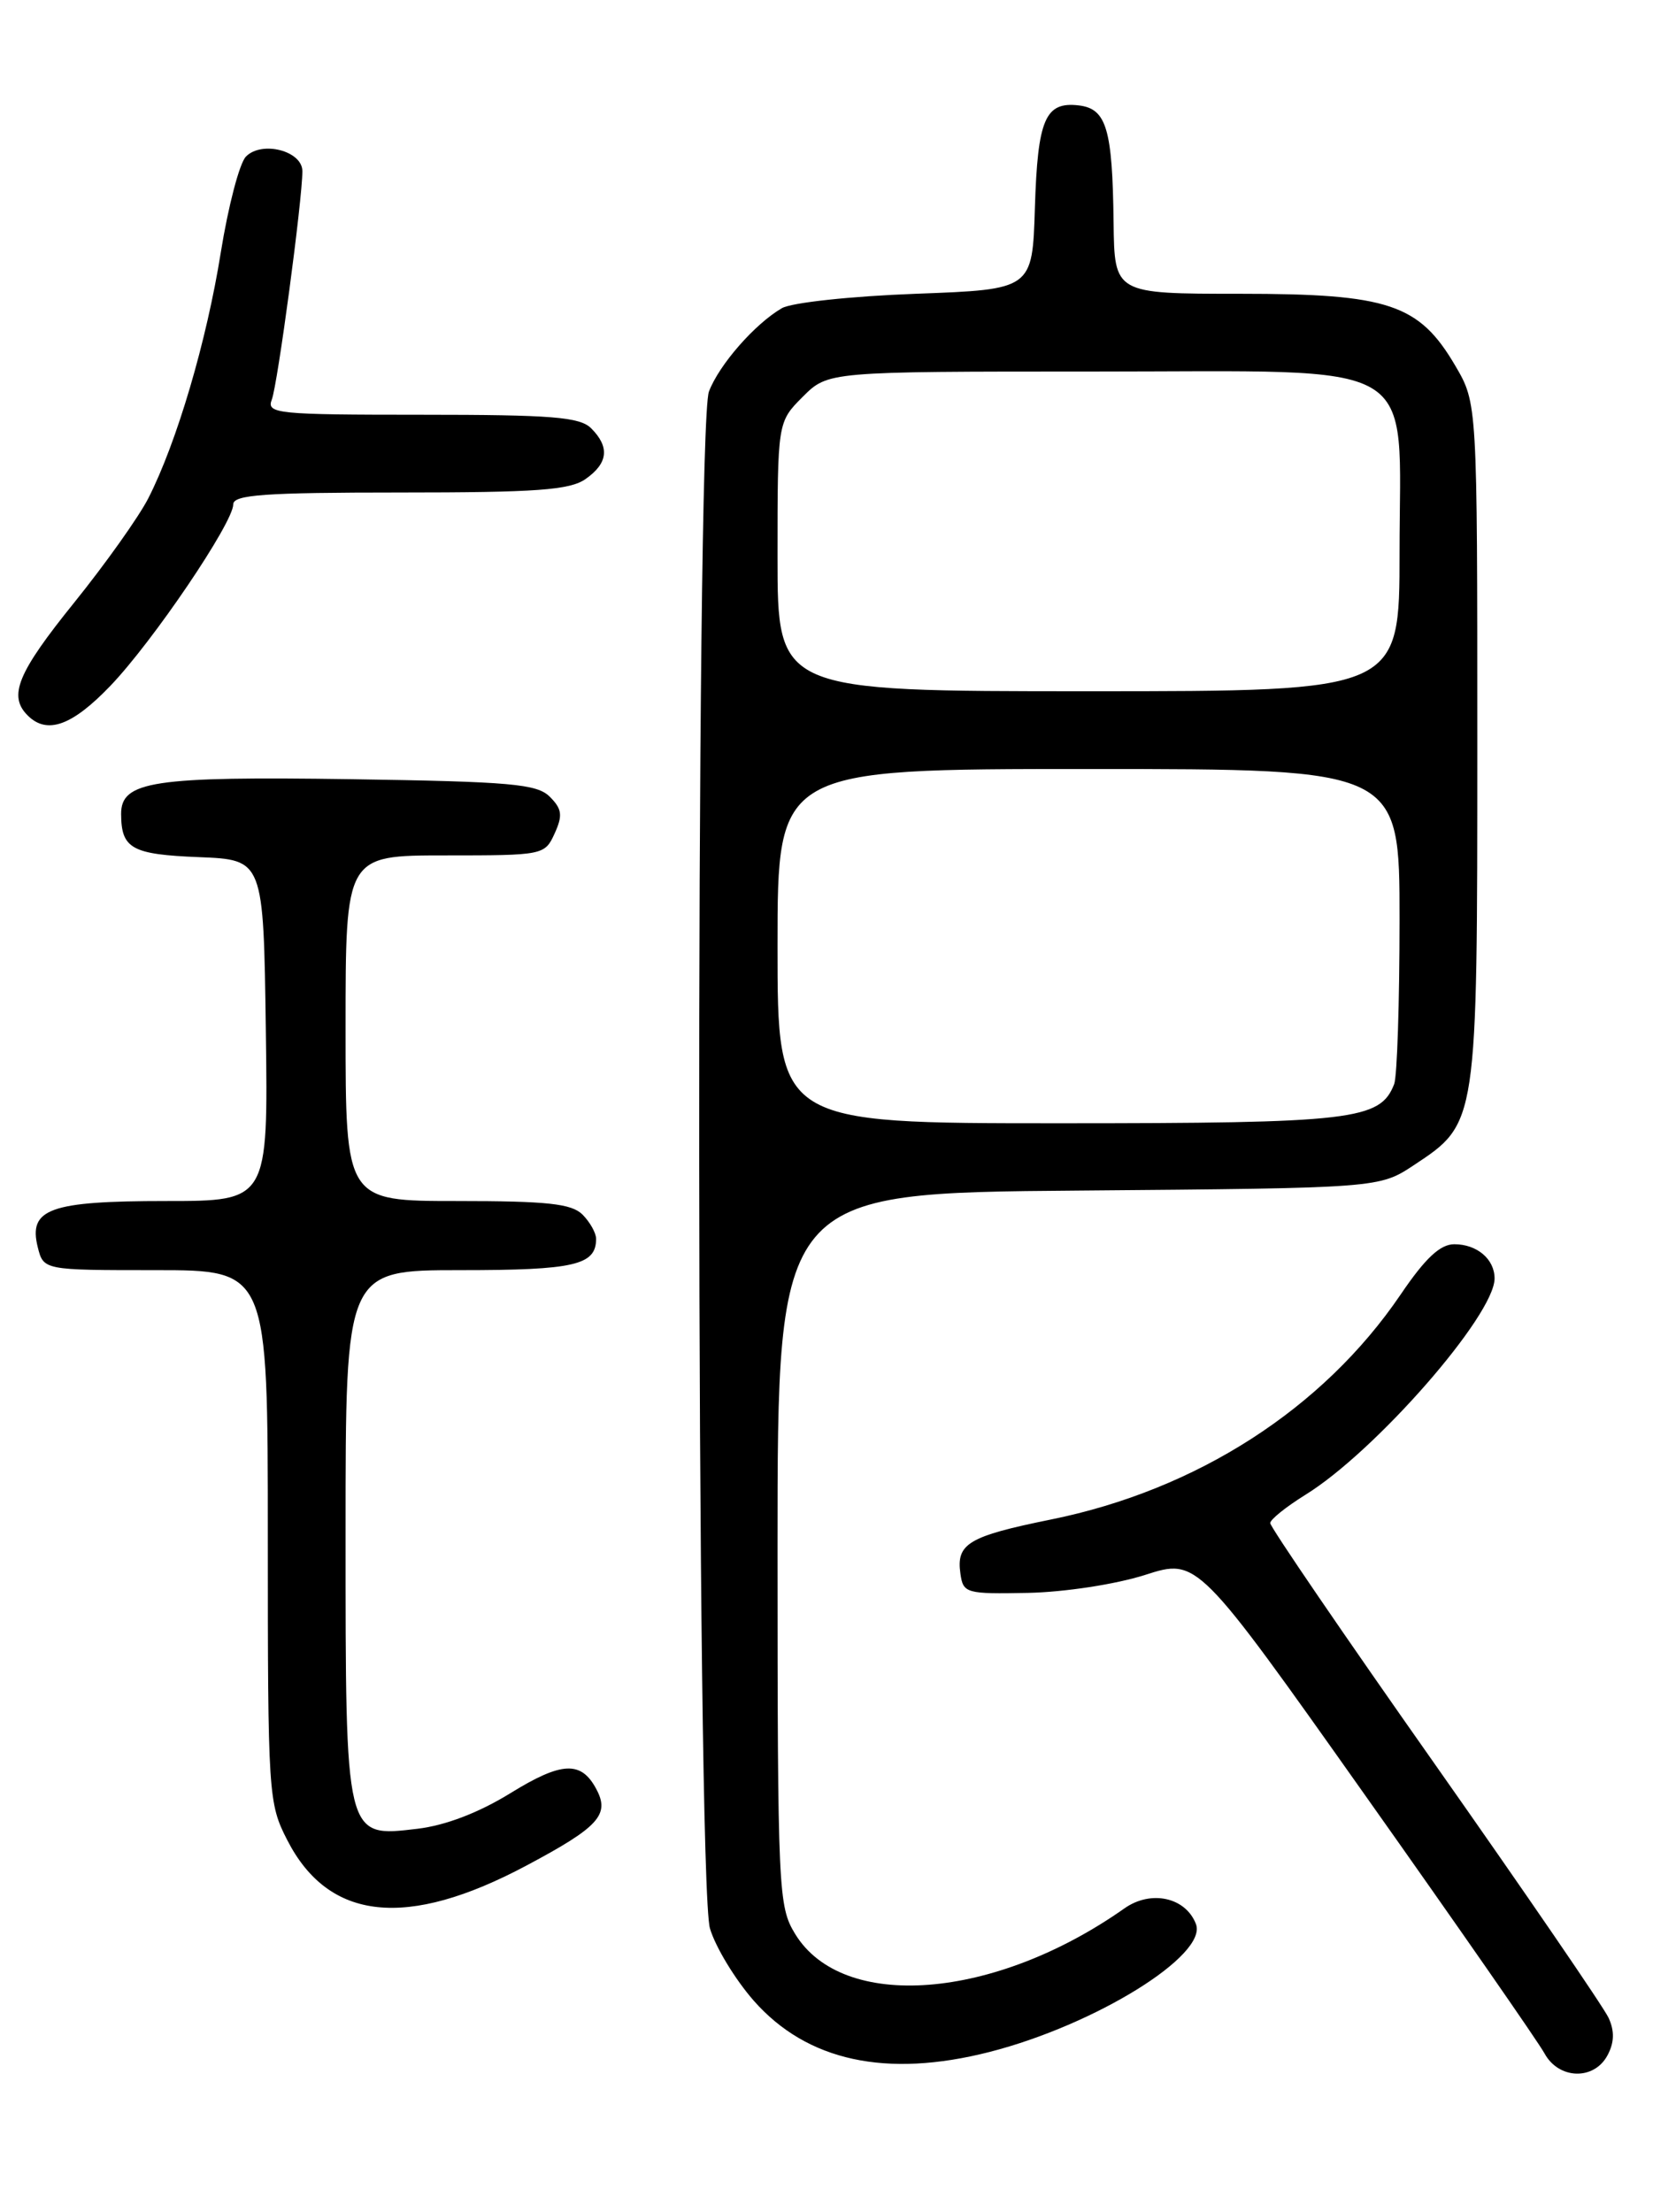 <?xml version="1.0" encoding="UTF-8" standalone="no"?>
<!DOCTYPE svg PUBLIC "-//W3C//DTD SVG 1.1//EN" "http://www.w3.org/Graphics/SVG/1.1/DTD/svg11.dtd" >
<svg xmlns="http://www.w3.org/2000/svg" xmlns:xlink="http://www.w3.org/1999/xlink" version="1.1" viewBox="0 0 194 256">
 <g >
 <path fill="currentColor"
d=" M 186.07 237.87 C 186.86 236.40 186.90 235.07 186.20 233.54 C 185.65 232.33 176.60 219.12 166.10 204.19 C 155.59 189.26 147.01 176.70 147.03 176.27 C 147.04 175.85 148.88 174.38 151.10 173.00 C 159.19 168.01 173.00 152.22 173.00 147.96 C 173.00 145.73 170.97 144.00 168.34 144.00 C 166.70 144.00 164.98 145.61 162.12 149.83 C 153.14 163.05 138.53 172.44 121.64 175.86 C 112.09 177.80 110.67 178.65 111.17 182.13 C 111.49 184.40 111.82 184.49 119.00 184.35 C 123.24 184.26 129.13 183.36 132.55 182.27 C 138.60 180.33 138.60 180.33 158.05 207.82 C 168.75 222.93 178.08 236.36 178.78 237.65 C 180.43 240.67 184.51 240.79 186.07 237.87 Z  M 114.54 237.48 C 126.78 234.35 139.83 226.27 138.43 222.67 C 137.24 219.58 133.23 218.70 130.16 220.86 C 115.09 231.48 97.53 232.84 92.03 223.81 C 90.09 220.63 90.01 218.86 90.00 179.29 C 90.00 138.07 90.00 138.07 124.82 137.79 C 159.65 137.50 159.65 137.50 163.67 134.84 C 171.03 129.97 171.00 130.15 171.00 85.94 C 171.00 46.68 171.00 46.68 168.46 42.34 C 164.26 35.18 160.74 34.00 143.54 34.00 C 129.00 34.00 129.00 34.00 128.90 25.75 C 128.77 14.91 128.08 12.58 124.87 12.20 C 120.98 11.74 120.11 13.79 119.79 24.05 C 119.50 33.50 119.50 33.50 106.00 34.00 C 98.51 34.28 91.61 35.02 90.50 35.67 C 87.38 37.48 83.23 42.22 82.06 45.32 C 80.49 49.49 80.59 217.91 82.18 223.19 C 82.82 225.35 85.11 229.11 87.25 231.55 C 93.41 238.54 102.58 240.53 114.54 237.48 Z  M 60.95 215.90 C 69.31 211.45 70.62 210.02 69.02 207.05 C 67.27 203.76 65.01 203.87 59.10 207.52 C 55.42 209.79 51.58 211.26 48.33 211.65 C 39.92 212.64 40.00 212.97 40.00 177.28 C 40.00 147.00 40.00 147.00 53.30 147.00 C 66.50 147.00 69.00 146.42 69.00 143.37 C 69.00 142.70 68.29 141.44 67.43 140.57 C 66.16 139.30 63.35 139.00 52.93 139.00 C 40.00 139.00 40.00 139.00 40.00 119.00 C 40.00 99.00 40.00 99.00 51.52 99.00 C 62.89 99.00 63.06 98.97 64.20 96.46 C 65.15 94.37 65.06 93.63 63.64 92.21 C 62.16 90.73 59.14 90.46 40.71 90.18 C 17.71 89.84 13.99 90.40 14.02 94.23 C 14.04 98.22 15.26 98.89 23.03 99.20 C 30.50 99.50 30.50 99.50 30.77 119.25 C 31.04 139.00 31.04 139.00 19.21 139.00 C 5.76 139.00 3.26 139.90 4.37 144.34 C 5.04 147.00 5.04 147.00 18.02 147.00 C 31.00 147.00 31.00 147.00 31.00 177.79 C 31.00 207.75 31.06 208.69 33.25 212.96 C 38.05 222.33 47.09 223.29 60.95 215.90 Z  M 12.77 79.38 C 17.70 74.24 27.00 60.50 27.00 58.37 C 27.00 57.26 30.61 57.00 46.28 57.00 C 62.11 57.00 65.95 56.72 67.78 55.44 C 70.39 53.61 70.60 51.74 68.43 49.57 C 67.12 48.26 63.88 48.00 48.82 48.00 C 32.05 48.00 30.83 47.88 31.46 46.25 C 32.14 44.50 35.00 23.14 35.00 19.81 C 35.00 17.46 30.31 16.25 28.47 18.12 C 27.72 18.88 26.42 23.86 25.56 29.20 C 23.92 39.49 20.46 51.22 17.16 57.68 C 16.06 59.83 12.20 65.26 8.58 69.75 C 2.02 77.88 0.93 80.53 3.20 82.80 C 5.44 85.04 8.33 84.01 12.77 79.38 Z  M 90.00 109.50 C 90.00 89.00 90.00 89.00 126.00 89.00 C 162.00 89.00 162.00 89.00 162.00 106.42 C 162.00 116.00 161.72 124.56 161.38 125.46 C 159.77 129.63 156.66 130.00 122.55 130.00 C 90.00 130.00 90.00 130.00 90.00 109.50 Z  M 90.00 64.42 C 90.00 48.85 90.00 48.85 92.92 45.92 C 95.85 43.00 95.85 43.00 126.47 43.00 C 165.20 43.00 162.00 41.11 162.00 63.95 C 162.00 80.00 162.00 80.00 126.00 80.00 C 90.00 80.00 90.00 80.00 90.00 64.42 Z "/>
</g>
</svg>